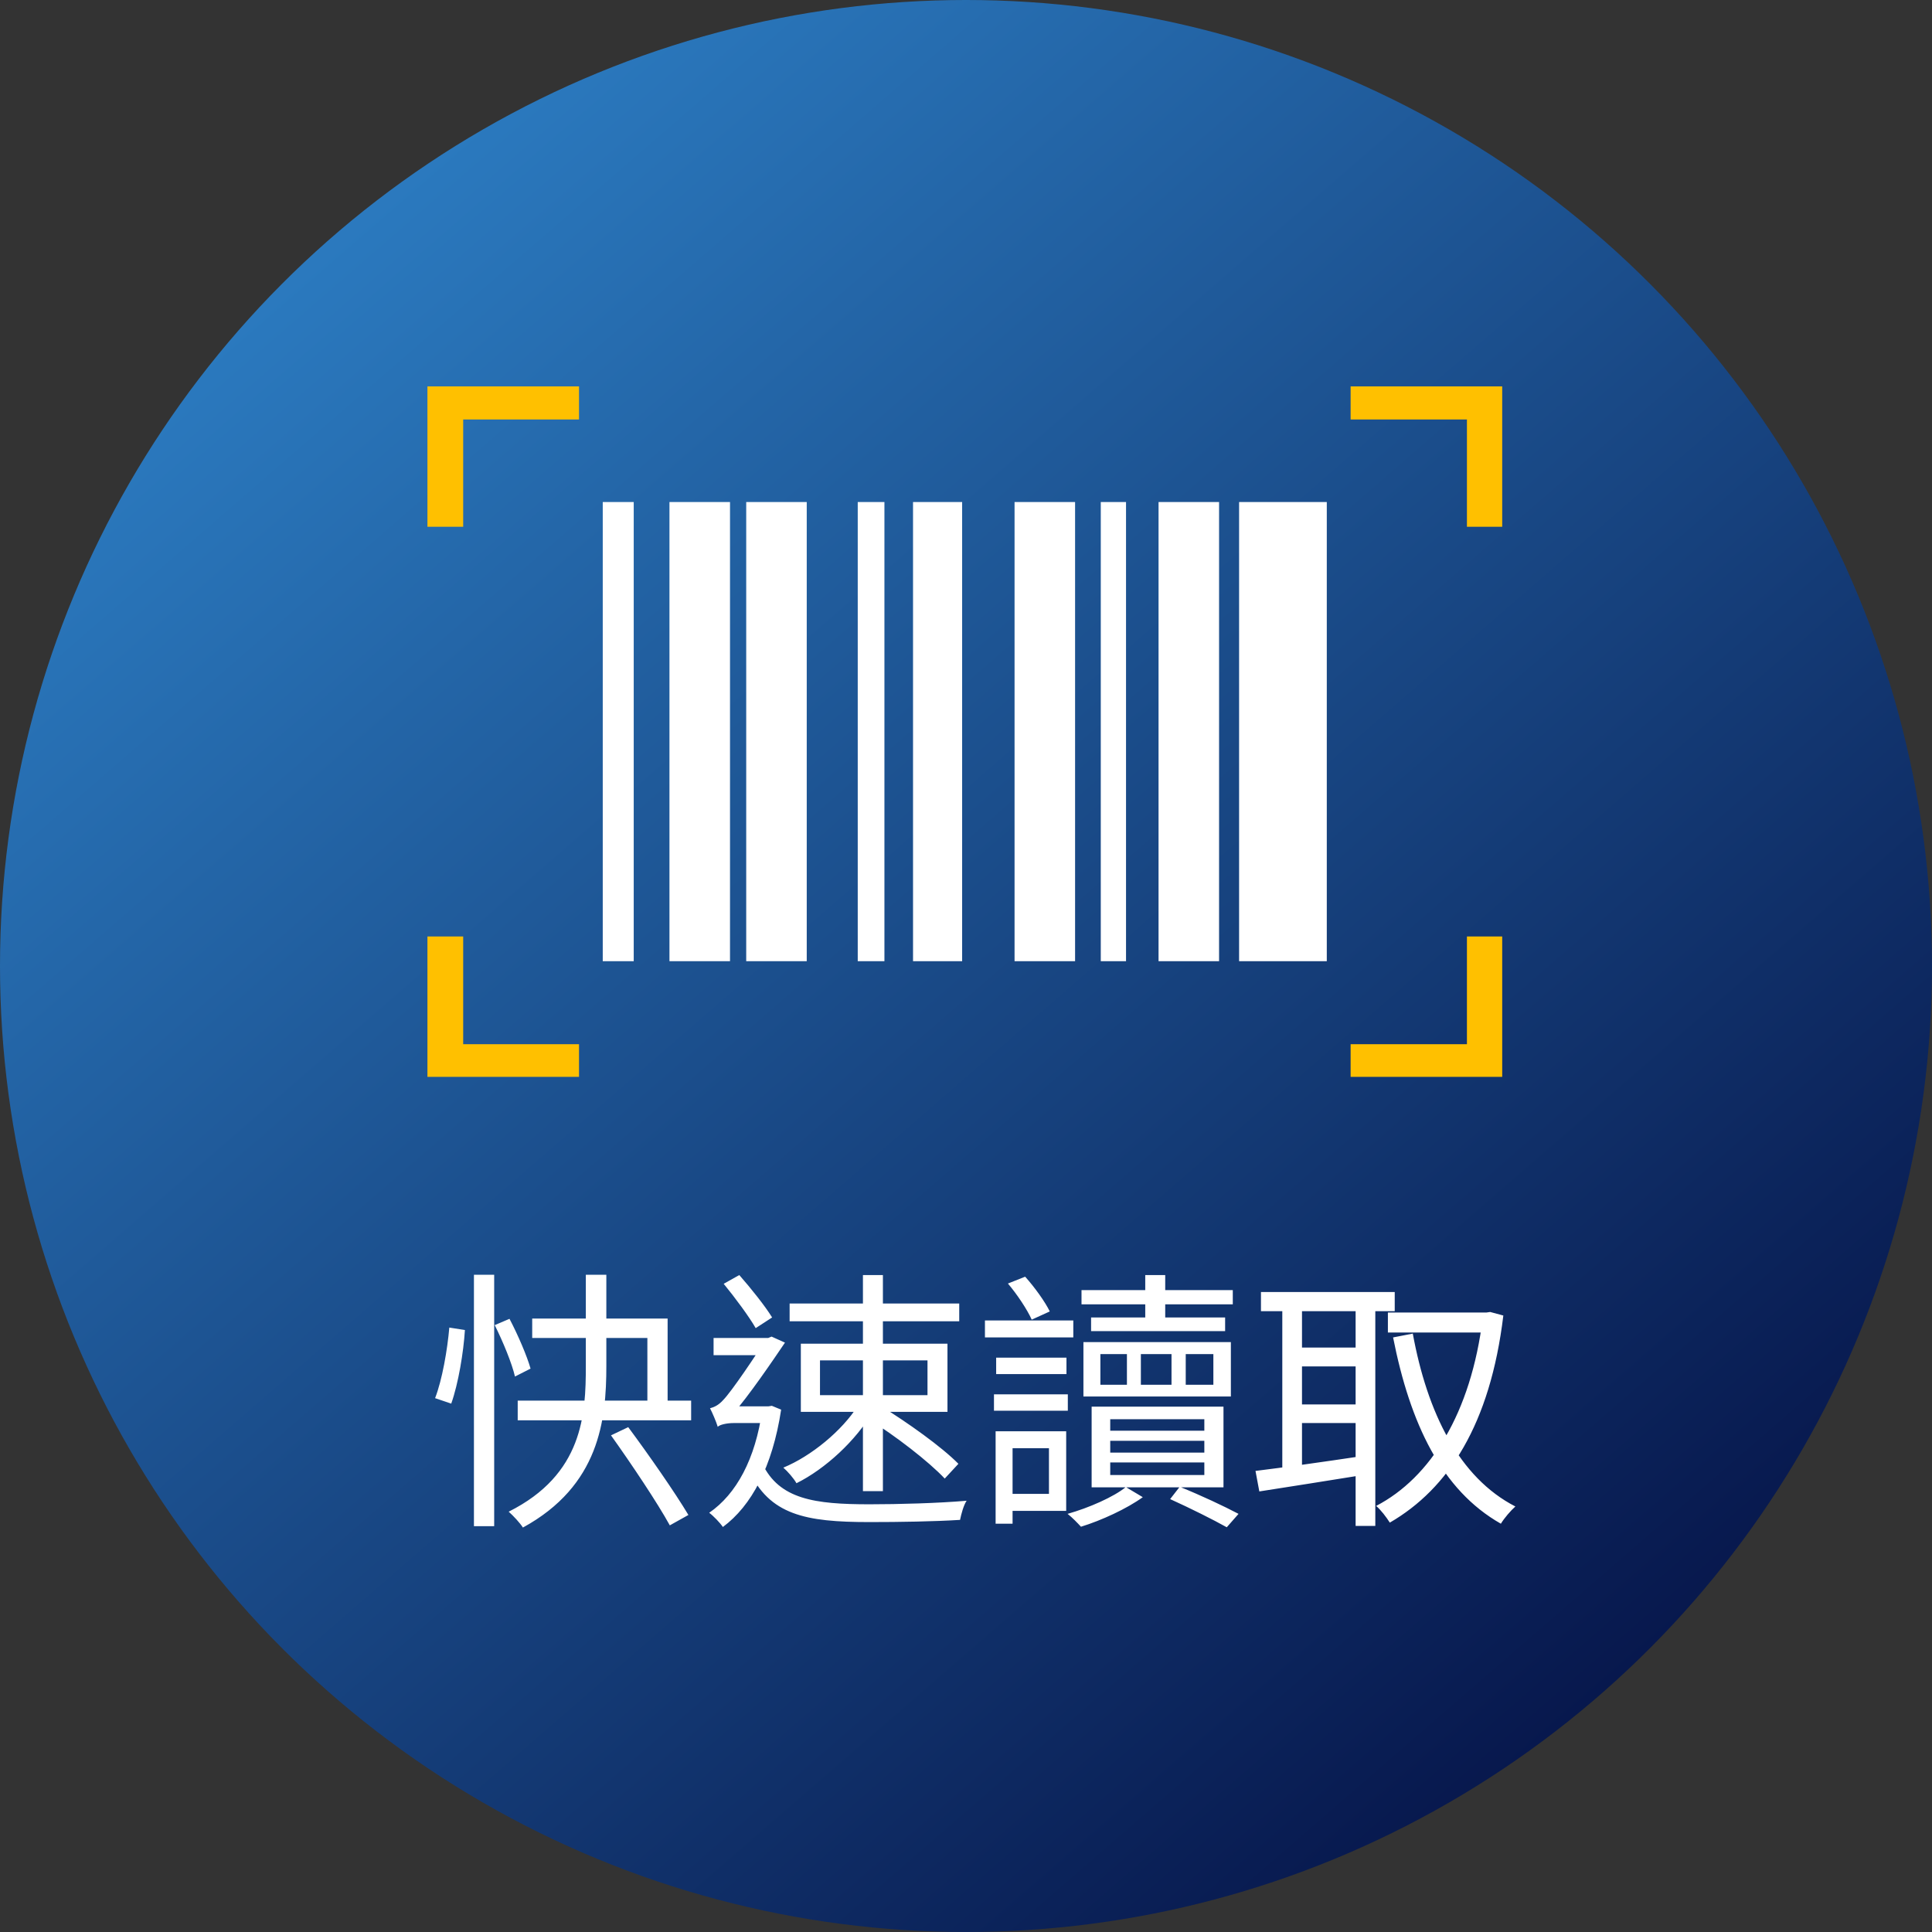 <svg width="113" height="113" viewBox="0 0 113 113" fill="none" xmlns="http://www.w3.org/2000/svg">
<rect x="0" y="0" width="113" height="113" fill="#333333" stroke="none"/>
<circle cx="56.5" cy="56.5" r="56.5" fill="url(#paint0_linear_1119_8829)"/>
<path d="M27.72 74.56H28.904V89.264H27.72V74.56ZM26.28 77.648L27.192 77.792C27.112 79.088 26.808 80.928 26.392 82.096L25.448 81.776C25.864 80.704 26.168 78.944 26.28 77.648ZM28.936 77.504L29.8 77.136C30.296 78.08 30.824 79.312 31.032 80.048L30.12 80.512C29.944 79.744 29.416 78.464 28.936 77.504ZM31.128 77.12H39.048V82.56H37.864V78.256H31.128V77.12ZM30.28 81.92H40.424V83.072H30.28V81.92ZM34.264 74.56H35.464V79.904C35.464 83.04 35.064 86.896 30.584 89.344C30.424 89.088 30.024 88.656 29.752 88.416C34.104 86.24 34.264 82.704 34.264 79.904V74.56ZM35.736 83.952L36.744 83.472C37.944 85.088 39.48 87.296 40.264 88.608L39.176 89.216C38.456 87.904 36.936 85.632 35.736 83.952ZM47.96 79.568V81.6H54.248V79.568H47.96ZM46.84 78.592H55.416V82.576H46.84V78.592ZM46.184 76.24H56.104V77.28H46.184V76.24ZM50.472 74.576H51.64V87.216H50.472V74.576ZM50.184 82.208L51.064 82.544C50.072 84.256 48.264 85.92 46.584 86.752C46.424 86.464 46.072 86.064 45.816 85.84C47.448 85.168 49.256 83.68 50.184 82.208ZM50.76 82.976L51.496 82.224C53.08 83.2 55.08 84.624 56.056 85.616L55.256 86.48C54.328 85.488 52.36 83.968 50.76 82.976ZM42.328 75.088L43.24 74.576C43.928 75.36 44.76 76.4 45.16 77.056L44.2 77.68C43.816 77.008 42.984 75.888 42.328 75.088ZM41.736 78.256H45.112V79.264H41.736V78.256ZM44.584 85.6C45.576 87.696 47.656 87.984 50.856 87.984C52.552 87.984 54.888 87.92 56.536 87.776C56.36 88.032 56.216 88.576 56.152 88.896C54.632 88.992 52.616 89.024 50.856 89.024C47.096 89.024 45 88.608 43.784 85.968L44.584 85.6ZM44.584 82.256H44.936L45.144 82.224L45.688 82.448C45.176 85.808 43.944 88.08 42.28 89.312C42.12 89.072 41.72 88.656 41.48 88.48C43.064 87.392 44.184 85.344 44.584 82.464V82.256ZM41.976 83.456V82.544L42.552 82.256H45.08V83.232H42.92C42.504 83.232 42.088 83.328 41.976 83.456ZM41.976 83.44C41.896 83.168 41.656 82.608 41.528 82.368C41.768 82.304 42.024 82.192 42.296 81.888C42.776 81.408 44.248 79.216 44.776 78.368V78.32L45.128 78.176L45.912 78.528C45.176 79.616 43.768 81.68 42.872 82.688C42.872 82.688 41.976 83.136 41.976 83.44ZM63.256 75.456H72.104V76.288H63.256V75.456ZM63.816 77.056H71.656V77.856H63.816V77.056ZM66.984 74.576H68.152V77.488H66.984V74.576ZM64.36 79.2V80.992H70.968V79.2H64.36ZM63.368 78.496H71.992V81.68H63.368V78.496ZM64.936 84.272V84.96H70.44V84.272H64.936ZM64.936 85.536V86.272H70.44V85.536H64.936ZM64.936 83.008V83.68H70.44V83.008H64.936ZM63.848 82.272H71.56V86.992H63.848V82.272ZM68.44 87.68L69 86.96C70.232 87.456 71.592 88.096 72.44 88.544L71.752 89.328C70.952 88.88 69.64 88.224 68.44 87.68ZM65.848 86.976L66.84 87.568C65.912 88.24 64.424 88.928 63.224 89.296C63.032 89.088 62.696 88.736 62.44 88.544C63.688 88.192 65.144 87.552 65.848 86.976ZM58.264 79.408H62.376V80.368H58.264V79.408ZM58.136 81.552H62.456V82.512H58.136V81.552ZM57.608 77.232H62.776V78.224H57.608V77.232ZM58.824 83.712H62.36V88.368H58.824V87.376H61.352V84.704H58.824V83.712ZM58.232 83.712H59.224V89.12H58.232V83.712ZM58.952 75.072L59.96 74.672C60.52 75.296 61.128 76.144 61.4 76.704L60.344 77.184C60.088 76.608 59.496 75.712 58.952 75.072ZM65.912 78.608H66.728V81.52H65.912V78.608ZM68.52 78.608H69.352V81.52H68.52V78.608ZM81.176 76.768H87.08V77.936H81.176V76.768ZM73.752 75.568H81.576V76.688H73.752V75.568ZM75.624 78.816H79.784V79.92H75.624V78.816ZM75.624 82.144H79.784V83.232H75.624V82.144ZM86.728 76.768H86.936L87.16 76.736L87.928 76.944C87.16 83.312 84.712 87.072 81.288 89.056C81.096 88.752 80.76 88.304 80.488 88.08C83.656 86.432 86.04 82.672 86.728 77.056V76.768ZM82.632 78C83.48 82.624 85.336 86.416 88.632 88.112C88.36 88.352 87.976 88.8 87.784 89.12C84.312 87.152 82.472 83.248 81.48 78.224L82.632 78ZM75 76H76.152V86.384H75V76ZM79.288 76H80.44V89.248H79.288V76ZM73.432 86.032C75 85.84 77.416 85.504 79.752 85.152L79.816 86.256C77.624 86.608 75.32 86.976 73.656 87.232L73.432 86.032Z" fill="white"/>
<path d="M27.091 30.81H25V22.599H33.866V24.535H27.091V30.81Z" fill="#FFC000"/>
<path d="M87.862 30.81H85.799V24.535H78.996V22.599H87.862V30.81Z" fill="#FFC000"/>
<path d="M33.866 62.984H25V54.773H27.091V61.074H33.866V62.984Z" fill="#FFC000"/>
<path d="M87.862 62.984H78.996V61.074H85.799V54.773H87.862V62.984Z" fill="#FFC000"/>
<path d="M42.697 29.363H39.156V56.219H42.697V29.363Z" fill="white"/>
<path d="M37.066 29.363H35.254V56.219H37.066V29.363Z" fill="white"/>
<path d="M47.185 29.363H43.645V56.219H47.185V29.363Z" fill="white"/>
<path d="M51.729 29.363H50.168V56.219H51.729V29.363Z" fill="white"/>
<path d="M56.274 29.363H53.402V56.219H56.274V29.363Z" fill="white"/>
<path d="M62.88 29.363H59.34V56.219H62.88V29.363Z" fill="white"/>
<path d="M65.86 29.363H64.383V56.219H65.86V29.363Z" fill="white"/>
<path d="M71.302 29.363H67.762V56.219H71.302V29.363Z" fill="white"/>
<path d="M77.602 29.363H72.473V56.219H77.602V29.363Z" fill="white"/>
<defs>
<linearGradient id="paint0_linear_1119_8829" x1="15" y1="4.88969e-07" x2="113" y2="113" gradientUnits="userSpaceOnUse">
<stop stop-color="#2F85CC"/>
<stop offset="1" stop-color="#000436"/>
</linearGradient>
</defs>
</svg>

